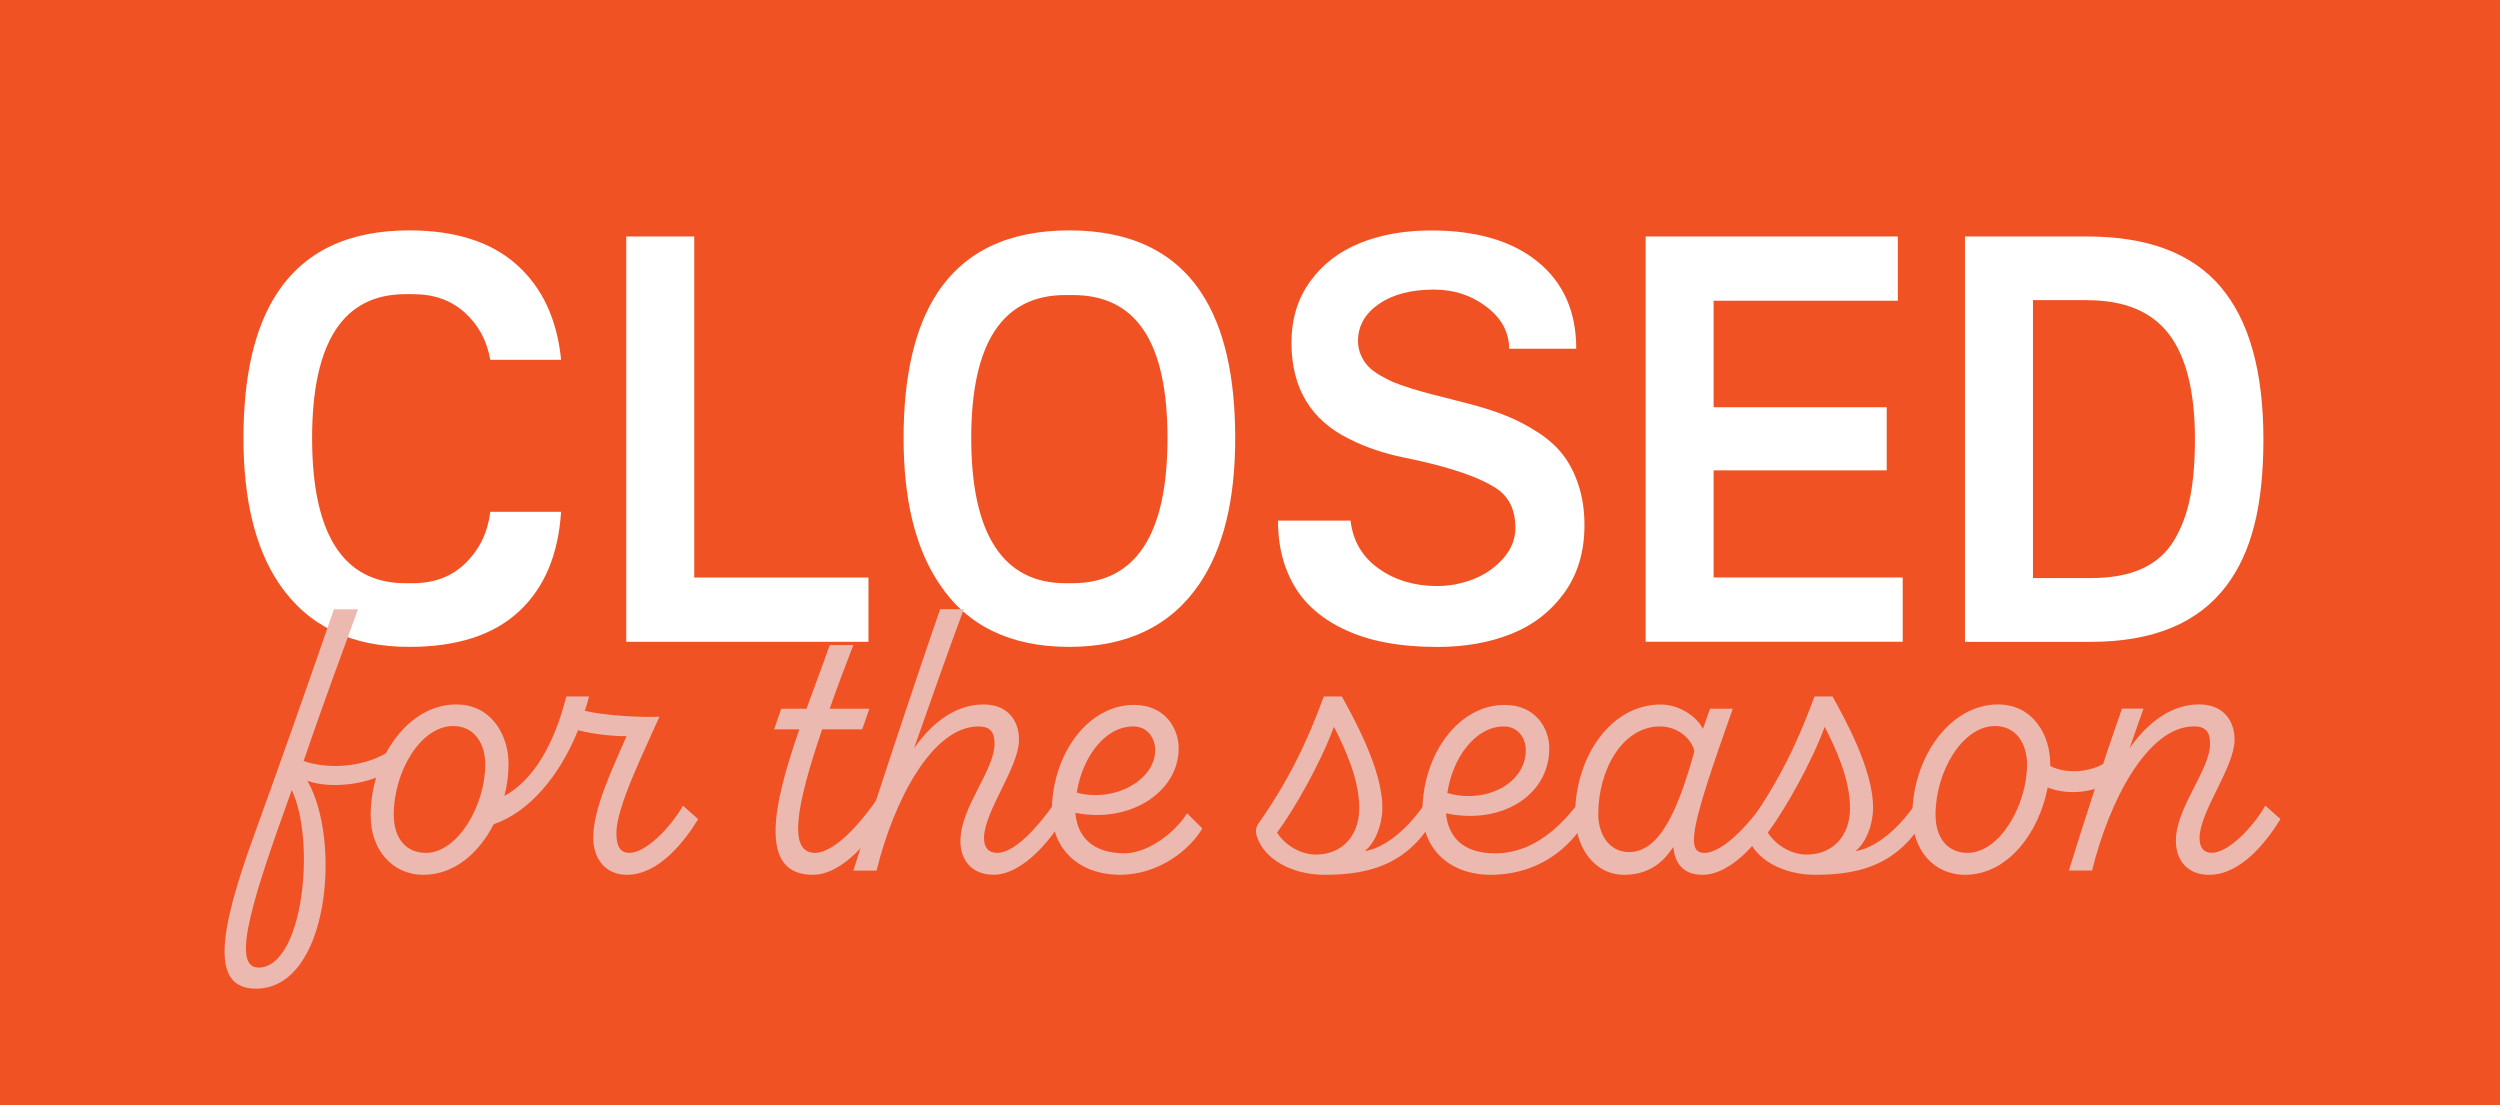 <?xml version="1.0" encoding="UTF-8"?>
<svg id="a" data-name="Layer_1" xmlns="http://www.w3.org/2000/svg" width="426.47" height="188.5" viewBox="0 0 426.47 188.5">
  <defs>
    <style>
      .b {
        fill: #fff;
      }

      .c {
        fill: #f05224;
      }

      .d {
        fill: #ecb9b0;
      }
    </style>
  </defs>
  <rect class="c" width="427.27" height="188.73"/>
  <g>
    <path class="b" d="M83.63,87.31h12.08c-.46,7.31-2.85,12.98-7.19,17-4.34,4.03-10.58,6.04-18.73,6.04-9.91,0-17.3-3.59-22.17-10.77-4.06-6.01-6.09-14.29-6.09-24.85s1.9-18.84,5.7-24.66c4.68-7.18,12.2-10.77,22.56-10.77,7.86,0,13.98,1.95,18.35,5.85,4.37,3.9,6.89,9.31,7.58,16.23h-12.08c-.58-3.28-2.04-5.97-4.36-8.06-2.32-2.1-5.25-3.14-8.79-3.14h-1.32c-10.62,0-15.93,8.19-15.93,24.56s5.31,24.75,15.93,24.75h1.22c3.73,0,6.77-1.17,9.11-3.51,2.34-2.34,3.72-5.23,4.14-8.67Z"/>
    <path class="b" d="M148.15,109.48h-41.32V40.34h11.6v58.18h29.72v10.96Z"/>
    <path class="b" d="M182.4,110.35c-10.04,0-17.43-3.59-22.17-10.77-4.06-6.01-6.09-14.29-6.09-24.85s1.9-18.84,5.7-24.66c4.68-7.18,12.2-10.77,22.56-10.77s17.93,3.59,22.61,10.77c3.8,5.82,5.7,14.03,5.7,24.66s-2.03,18.84-6.09,24.85c-4.87,7.18-12.28,10.77-22.22,10.77ZM181.77,99.49h1.12c10.85,0,16.27-8.25,16.27-24.75s-5.39-24.41-16.18-24.41h-1.22c-10.72,0-16.08,8.14-16.08,24.41s5.36,24.75,16.08,24.75Z"/>
    <path class="b" d="M268.89,59.49h-11.45c0-2.79-1.28-5.17-3.85-7.14-2.57-1.97-5.55-2.95-8.97-2.95-3.9,0-7.03.82-9.4,2.46-2.37,1.64-3.56,3.74-3.56,6.31,0,.85.16,1.64.49,2.39.32.75.74,1.39,1.24,1.92.5.54,1.19,1.06,2.05,1.56.86.5,1.69.92,2.48,1.24.8.32,1.8.67,3.02,1.05,1.22.37,2.28.67,3.19.9.91.23,2.06.52,3.46.88,1.4.36,2.53.65,3.41.88,2.31.62,4.34,1.28,6.09,2,1.75.71,3.5,1.63,5.24,2.75,1.74,1.12,3.16,2.39,4.26,3.8,1.1,1.41,2,3.14,2.68,5.19.68,2.05,1.02,4.34,1.02,6.87,0,4.52-1.15,8.36-3.46,11.55-2.31,3.18-5.32,5.51-9.04,6.99-3.72,1.48-7.93,2.22-12.64,2.22-3.15,0-6.08-.25-8.79-.76-2.71-.5-5.21-1.32-7.48-2.44-2.27-1.12-4.21-2.51-5.8-4.17-1.59-1.66-2.83-3.69-3.73-6.09-.89-2.4-1.34-5.1-1.34-8.09h12.38c.39,3.44,1.98,6.16,4.77,8.16,2.79,2,6.12,3,9.99,3,2.08,0,4.12-.38,6.12-1.15,2-.76,3.7-1.93,5.12-3.51,1.41-1.58,2.12-3.34,2.12-5.29,0-2.79-.93-4.92-2.78-6.38-2.96-2.14-8.38-4.01-16.27-5.6-3.44-.71-6.51-1.75-9.21-3.12-6.63-3.22-9.94-8.71-9.94-16.47,0-4.03,1.06-7.51,3.19-10.45,2.13-2.94,4.97-5.12,8.53-6.55,3.56-1.43,7.59-2.14,12.11-2.14,7.76,0,13.83,1.79,18.2,5.36,4.37,3.57,6.55,8.51,6.55,14.81Z"/>
    <path class="b" d="M280.73,40.34h43.02v10.96h-31.43v18.17h29.53v10.77h-29.53v18.27h32.26v10.96h-43.85V40.34Z"/>
    <path class="b" d="M335.2,109.48V40.34h20.85c10.3,0,17.88,2.86,22.75,8.58s7.31,14.39,7.31,26.02-2.1,19.36-6.29,24.95c-4.81,6.4-12.52,9.6-23.14,9.6h-21.49ZM356.06,51.2h-9.26v47.41h9.89c3.44,0,6.33-.53,8.67-1.58,2.34-1.06,4.16-2.65,5.46-4.77,1.3-2.13,2.22-4.58,2.78-7.36.55-2.78.83-6.1.83-9.96,0-8.09-1.48-14.06-4.43-17.93-2.96-3.87-7.6-5.8-13.94-5.8Z"/>
  </g>
  <g>
    <path class="d" d="M43.52,141.97c2.88-7.84,9.49-26.54,13.45-38.04h4.1c-3.16,8.63-6.33,17.26-9.28,25.89,4.46,1.58,11.87,1.15,16.4-3.02l-.65,4.03c-4.31,3.24-11.36,3.74-15.1,2.37,5.83,10.07,3.74,35.45-8.77,35.45-7.62,0-6.62-9.06-.14-26.68ZM49.77,134.78c-6.4,17.76-10.57,30.28-5.68,30.28,7.62,0,9.85-21.5,5.68-30.28Z"/>
    <path class="d" d="M119.1,139.74c-2.3,3.74-6.69,9.49-12.15,9.49-3.74,0-5.75-2.8-5.75-6.33,0-5.03,3.24-11.65,5.68-17.33-1.8.07-5.61-.29-8.27-1.01-3.24,8.05-8.49,14.02-14.38,16.04-2.52,4.89-6.69,8.63-12.01,8.63s-8.99-4.31-8.99-10.07c0-10,6.47-18.99,14.6-18.99,6.11,0,8.92,5.39,8.92,10.07,0,1.8-.22,3.74-.72,5.54,4.82-2.59,8.49-8.63,10.57-16.97h3.88c-.22.86-.43,1.65-.72,2.44,3.52.86,9.78,1.15,12.73,1.01-2.66,6.04-7.34,15.39-7.34,19.85,0,2.16.58,3.38,2.23,3.38,2.73,0,6.9-4.17,9.13-8.05l2.59,2.3ZM82.78,130.39c0-3.45-1.8-6.54-5.47-6.54-5.54,0-10.14,7.77-10.14,15.1,0,4.31,2.3,6.54,5.47,6.54,5.47,0,10.14-8.13,10.14-15.1Z"/>
    <path class="d" d="M152.04,132.48v4.31c-2.8,6.11-8.27,12.44-13.38,12.44-9.49,0-6.69-12.23-2.3-24.81h-4.31l1.22-3.52h4.31c1.37-3.81,2.8-7.55,3.96-10.86h4.03c-1.51,3.88-2.88,7.55-4.03,10.86h6.76l-1.22,3.52h-6.83c-4.53,13.3-5.83,21.07-1.22,21.07,3.45,0,8.77-5.68,13.02-13.02Z"/>
    <path class="d" d="M163.84,143.41c0-5.68,5.82-12.01,5.82-16.54,0-1.94-.72-2.95-2.73-2.95-7.91,0-14.46,12.66-17.4,24.59h-3.96c2.88-9.21,11.58-35.38,14.81-44.59h4.03c-2.95,7.91-5.68,15.82-8.49,23.73,3.38-4.82,7.48-7.48,11.87-7.48,3.74,0,6.04,2.37,6.04,6.04,0,4.67-5.97,12.23-5.97,16.76,0,1.65.79,2.52,2.23,2.52,3.6,0,8.56-6.11,12.8-13.02v4.31c-2.8,6.11-8.41,12.44-13.38,12.44-3.45,0-5.68-2.16-5.68-5.83Z"/>
    <path class="d" d="M205.11,141.32c-2.23,3.74-7.48,7.91-14.1,7.91-7.48-.07-11.58-4.89-11.58-10.79,0-9.71,6.11-18.19,14.02-18.19,5.32,0,7.62,4.03,7.62,7.41,0,7.41-8.27,12.87-17.62,11,.29,3.88,2.73,6.9,8.41,6.9,4.1,0,8.77-3.74,10.64-6.83l2.59,2.59ZM183.68,135.21c6.4,1.73,13.38-2.09,13.38-7.26,0-2.01-1.29-4.03-3.74-4.03-4.89,0-8.7,5.32-9.64,11.29Z"/>
    <path class="d" d="M246.47,130.75l-.36,5.9c-4.53,10.57-11.94,12.58-20.14,12.58-5.68,0-10.28-2.73-11.51-6.4-.36-.94-.22-1.65.14-2.23,5.25-7.48,8.41-14.1,11.22-21.79h3.09c1.58,2.95,7.05,12.37,6.9,19.2-.07,2.95-1.29,5.83-3.02,7.19,4.96-.79,10.64-6.9,13.66-14.45ZM227.55,123.99c-2.3,6.26-6.9,14.31-9.71,18.05,1.51,2.3,4.17,3.74,6.62,3.74,4.6,0,7.33-3.31,7.41-7.69.07-5.03-2.37-10.28-4.31-14.1Z"/>
    <path class="d" d="M272.21,132.33v4.46c-2.8,6.76-8.85,12.44-17.98,12.44-7.48-.07-11.58-4.89-11.58-10.79,0-9.71,6.11-18.19,14.02-18.19,5.32,0,7.62,4.03,7.62,7.41,0,8.05-8.2,13.09-17.62,11.08.36,3.88,2.73,6.83,8.41,6.83,7.33,0,13.09-5.97,17.12-13.23ZM246.9,135.28c6.4,1.87,13.38-1.51,13.38-7.33,0-2.01-1.29-4.03-3.74-4.03-4.89,0-8.77,5.39-9.64,11.36Z"/>
    <path class="d" d="M303.79,132.48v4.31c-2.8,6.11-8.27,12.44-13.38,12.44-4.1,0-4.82-3.09-4.96-4.75-1.15,1.65-3.31,4.75-8.41,4.75s-8.34-4.75-8.34-10.28c0-9.78,6.04-18.77,14.6-18.77,3.24,0,6.26,2.16,7.19,4.17l1.22-3.45h3.88c-7.12,20.06-8.13,24.59-4.82,24.59s8.77-5.68,13.02-13.02ZM289.04,128.16c-.5-2.3-3.02-4.24-5.83-4.24-6.47,0-10.57,7.41-10.57,15.03,0,3.16,1.73,6.4,5.25,6.4,4.96,0,8.13-6.26,11.15-17.19Z"/>
    <path class="d" d="M330.18,130.75l-.36,5.9c-4.53,10.57-11.94,12.58-20.14,12.58-5.68,0-10.28-2.73-11.51-6.4-.36-.94-.22-1.65.14-2.23,5.25-7.48,8.41-14.1,11.22-21.79h3.09c1.58,2.95,7.05,12.37,6.9,19.2-.07,2.95-1.29,5.83-3.02,7.19,4.96-.79,10.64-6.9,13.66-14.45ZM311.27,123.99c-2.3,6.26-6.9,14.31-9.71,18.05,1.51,2.3,4.17,3.74,6.62,3.74,4.6,0,7.33-3.31,7.41-7.69.07-5.03-2.37-10.28-4.31-14.1Z"/>
    <path class="d" d="M360.89,128.66l-.72,4.67c-2.88,1.8-7.19,2.44-10.86,1.01-1.44,7.55-6.69,14.89-14.1,14.89-5.39,0-8.99-4.31-8.99-10.07,0-10,6.47-18.99,14.6-18.99,6.11,0,8.92,5.39,8.92,10.07v.43c3.09,1.58,8.34,1.15,11.15-2.01ZM345.79,130.39c0-3.45-1.8-6.54-5.47-6.54-5.54,0-10.14,7.77-10.14,15.1,0,4.31,2.3,6.54,5.47,6.54,5.47,0,10.14-8.13,10.14-15.1Z"/>
    <path class="d" d="M389.01,139.74c-2.3,3.74-6.69,9.49-12.15,9.49-3.45,0-5.68-2.16-5.68-5.83,0-5.68,5.83-12.01,5.83-16.54,0-1.94-.72-2.95-2.73-2.95-7.91,0-14.46,12.66-17.4,24.59h-3.96c2.88-9.21,5.83-18.41,9.06-27.62h3.67l-2.37,6.76c3.38-4.82,7.48-7.48,11.87-7.48,3.74,0,6.04,2.37,6.04,6.04,0,4.67-5.97,12.23-5.97,16.76,0,1.65.72,2.52,2.09,2.52,2.73,0,6.9-4.17,9.13-8.05l2.59,2.3Z"/>
  </g>
</svg>